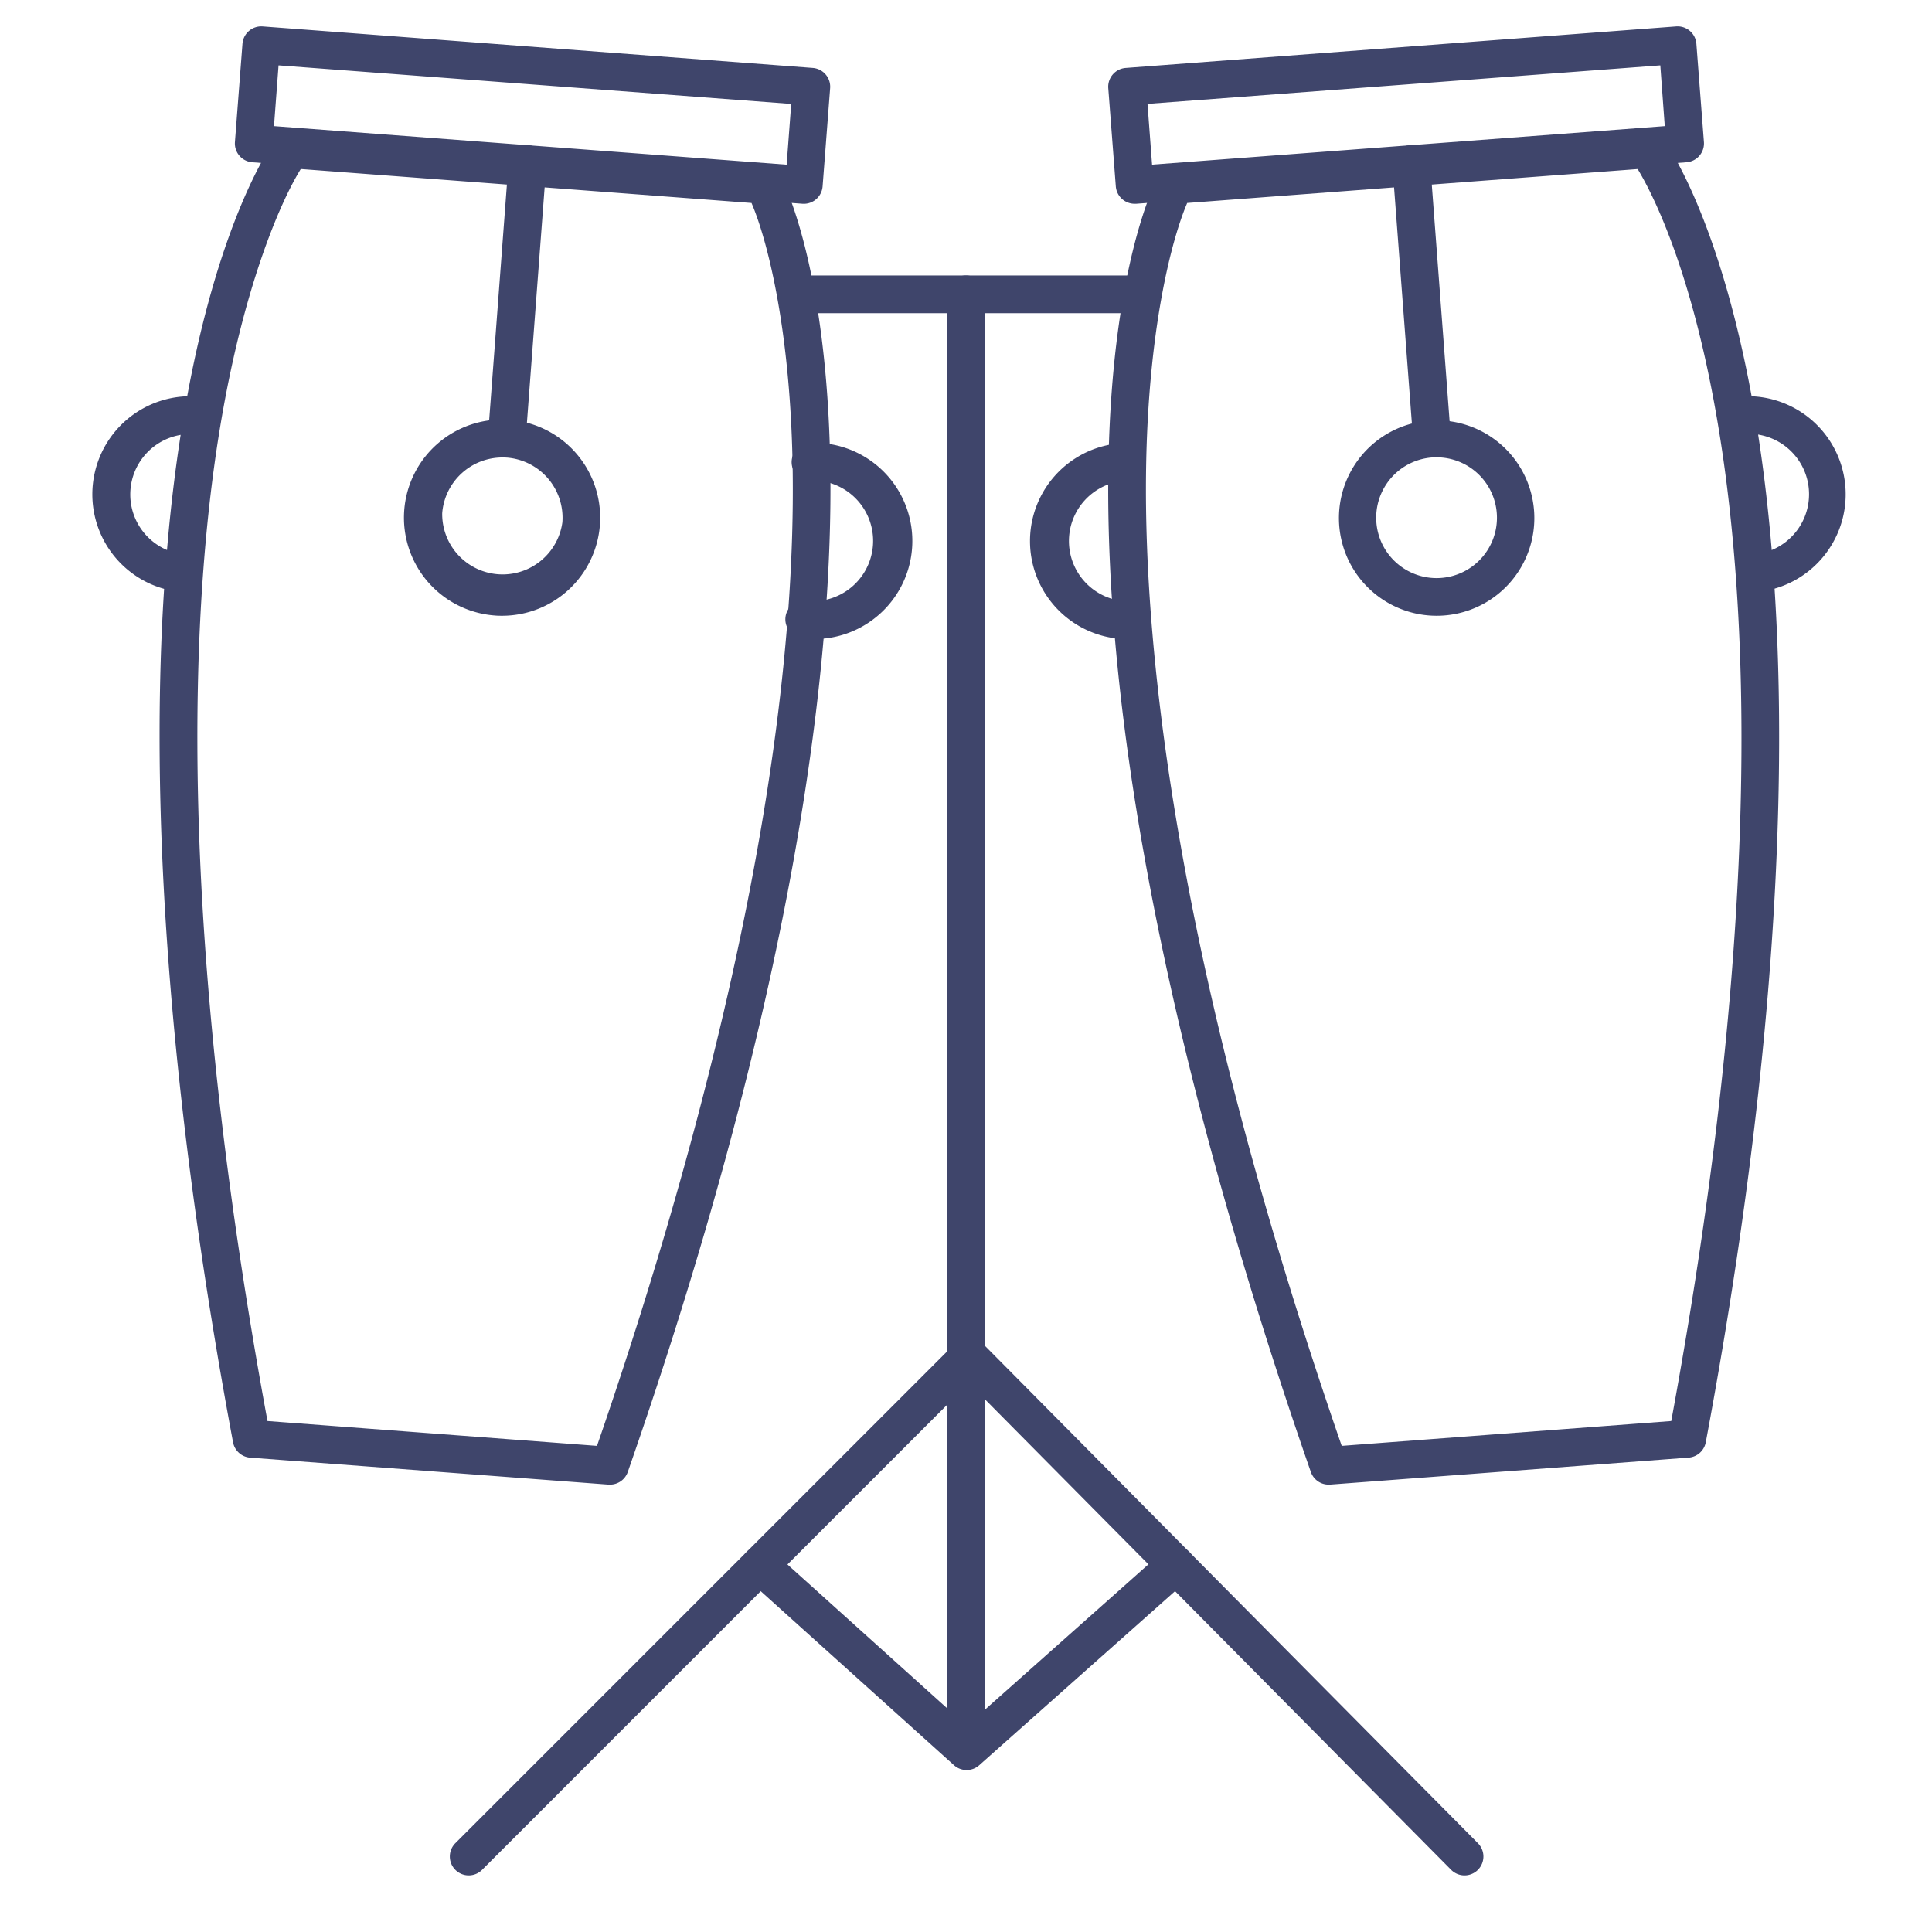 <?xml version="1.0" ?><svg id="Lines" viewBox="0 0 512 512" xmlns="http://www.w3.org/2000/svg"><defs><style>.cls-1{fill:#3f456b;}</style></defs><title/><path class="cls-1" d="M256,462a5,5,0,0,1-5-5V78a5,5,0,0,1,10,0V457A5,5,0,0,1,256,462Z"/><path class="cls-1" d="M124.21,497a5,5,0,0,1-3.53-8.54L252.22,356.92a5,5,0,0,1,7.07,7.07L127.75,495.54A5,5,0,0,1,124.21,497Z"/><path class="cls-1" d="M388.11,497a5,5,0,0,1-3.55-1.48L252.2,361.93a5,5,0,0,1,7.11-7L391.67,488.48a5,5,0,0,1-3.56,8.52Z"/><path class="cls-1" d="M256.16,469.08a5,5,0,0,1-3.34-1.28l-54.74-49.29a5,5,0,0,1,6.69-7.44l51.41,46.31,52.11-46.33a5,5,0,0,1,6.65,7.48l-55.45,49.29A5,5,0,0,1,256.16,469.08Z"/><path class="cls-1" d="M216.42,169.38c-.66,0-1.31,0-2-.08s-1.26-.12-1.87-.21A5,5,0,1,1,214,159.2c.38.06.77.1,1.17.13a16,16,0,0,0,2.39-31.85,17.34,17.34,0,0,0-2.39,0,5,5,0,1,1-.73-10,26.31,26.31,0,0,1,3.87,0,26,26,0,0,1-1.93,51.87Z"/><path class="cls-1" d="M46.51,156.63a4.65,4.65,0,0,1-.83-.07A26,26,0,0,1,52,105.05a5,5,0,0,1-.75,10,16,16,0,0,0-3.88,31.67,5,5,0,0,1-.82,9.93Z"/><path class="cls-1" d="M161.68,393.44h-.38l-95-7.15a5,5,0,0,1-4.54-4.07C47.66,306.83,33.92,198.58,48.56,111c8.88-53.15,24-73.57,24.66-74.42a5,5,0,0,1,4.35-2L202.8,44a5,5,0,0,1,4,2.59c.51.93,12.42,23.39,13.24,77.28.75,49-7.95,135-53.66,266.18A5,5,0,0,1,161.68,393.44ZM70.89,376.59l87.32,6.58c24.52-71,52.87-172.14,51.87-257.77-.44-37.89-6.8-62-10.92-71.61l-119.45-9C74.21,53.65,64.31,76.55,58.2,114,50.52,161,46.55,244.55,70.89,376.59Z"/><path class="cls-1" d="M213.08,54l-.37,0L66.87,43a5,5,0,0,1-4.61-5.36l2-26.07A5,5,0,0,1,69.58,7L215.42,18A5,5,0,0,1,220,23.31l-2,26.07a5,5,0,0,1-5,4.63ZM72.61,33.42,208.47,43.64l1.21-16.1L73.82,17.32Z"/><path class="cls-1" d="M133.13,163.18c-.65,0-1.31,0-2-.07a26,26,0,1,1,27.85-24h0A26,26,0,0,1,133.13,163.18Zm0-41.94A16,16,0,0,0,117.19,136a16,16,0,0,0,31.85,2.4h0a16,16,0,0,0-14.73-17.13C133.9,121.25,133.5,121.24,133.1,121.24ZM154,138.78h0Z"/><path class="cls-1" d="M134.3,121l-.38,0a5,5,0,0,1-4.61-5.36l5.46-72.51a5,5,0,0,1,10,.75l-5.46,72.51A5,5,0,0,1,134.3,121Z"/><path class="cls-1" d="M298.34,169.38a26,26,0,0,1-1.9-51.87,5,5,0,1,1,.75,10A16,16,0,0,0,299,159.37a4.94,4.94,0,0,1,5.18,4.8,5,5,0,0,1-4.8,5.19Z"/><path class="cls-1" d="M466.67,156.72a5,5,0,0,1-.68-9.95A16,16,0,0,0,462.58,115c-.35,0-.71.06-1.06.11a5,5,0,1,1-1.37-9.9c.55-.08,1.11-.14,1.67-.18a26,26,0,0,1,5.54,51.62A5.32,5.32,0,0,1,466.67,156.72Z"/><path class="cls-1" d="M352.11,393.44a5,5,0,0,1-4.72-3.35c-25.23-72.43-55-177.39-53.66-266.18C294.55,70,306.46,47.56,307,46.63A5,5,0,0,1,311,44l125.23-9.43a5,5,0,0,1,4.36,2c.64.85,15.78,21.27,24.66,74.42,8.08,48.35,12.35,134.64-13.2,271.22a5,5,0,0,1-4.54,4.07l-95,7.15ZM314.62,53.79c-4.11,9.57-10.47,33.7-10.91,71.61-.56,47.62,8,130.86,51.86,257.77l87.33-6.58C485.63,144.79,442.59,59,434,44.8Z"/><path class="cls-1" d="M300.7,54a5,5,0,0,1-5-4.63l-2-26.07A5,5,0,0,1,298.36,18L444.2,7a5,5,0,0,1,5.36,4.61l2,26.07A5,5,0,0,1,446.91,43L301.08,54Zm3.4-26.47,1.21,16.1L441.18,33.42,440,17.32Z"/><path class="cls-1" d="M380.63,163.18a25.89,25.89,0,1,1,2-.07C382,163.16,381.29,163.18,380.63,163.18Zm.05-41.94c-.4,0-.8,0-1.21,0a16,16,0,0,0-14.72,17.13h0a16,16,0,1,0,15.93-17.17Z"/><path class="cls-1" d="M379.48,121a5,5,0,0,1-5-4.63L369,43.86a5,5,0,1,1,10-.75l5.46,72.51a5,5,0,0,1-4.61,5.36Z"/><path class="cls-1" d="M300,83H212a5,5,0,0,1,0-10h88a5,5,0,0,1,0,10Z"/></svg>